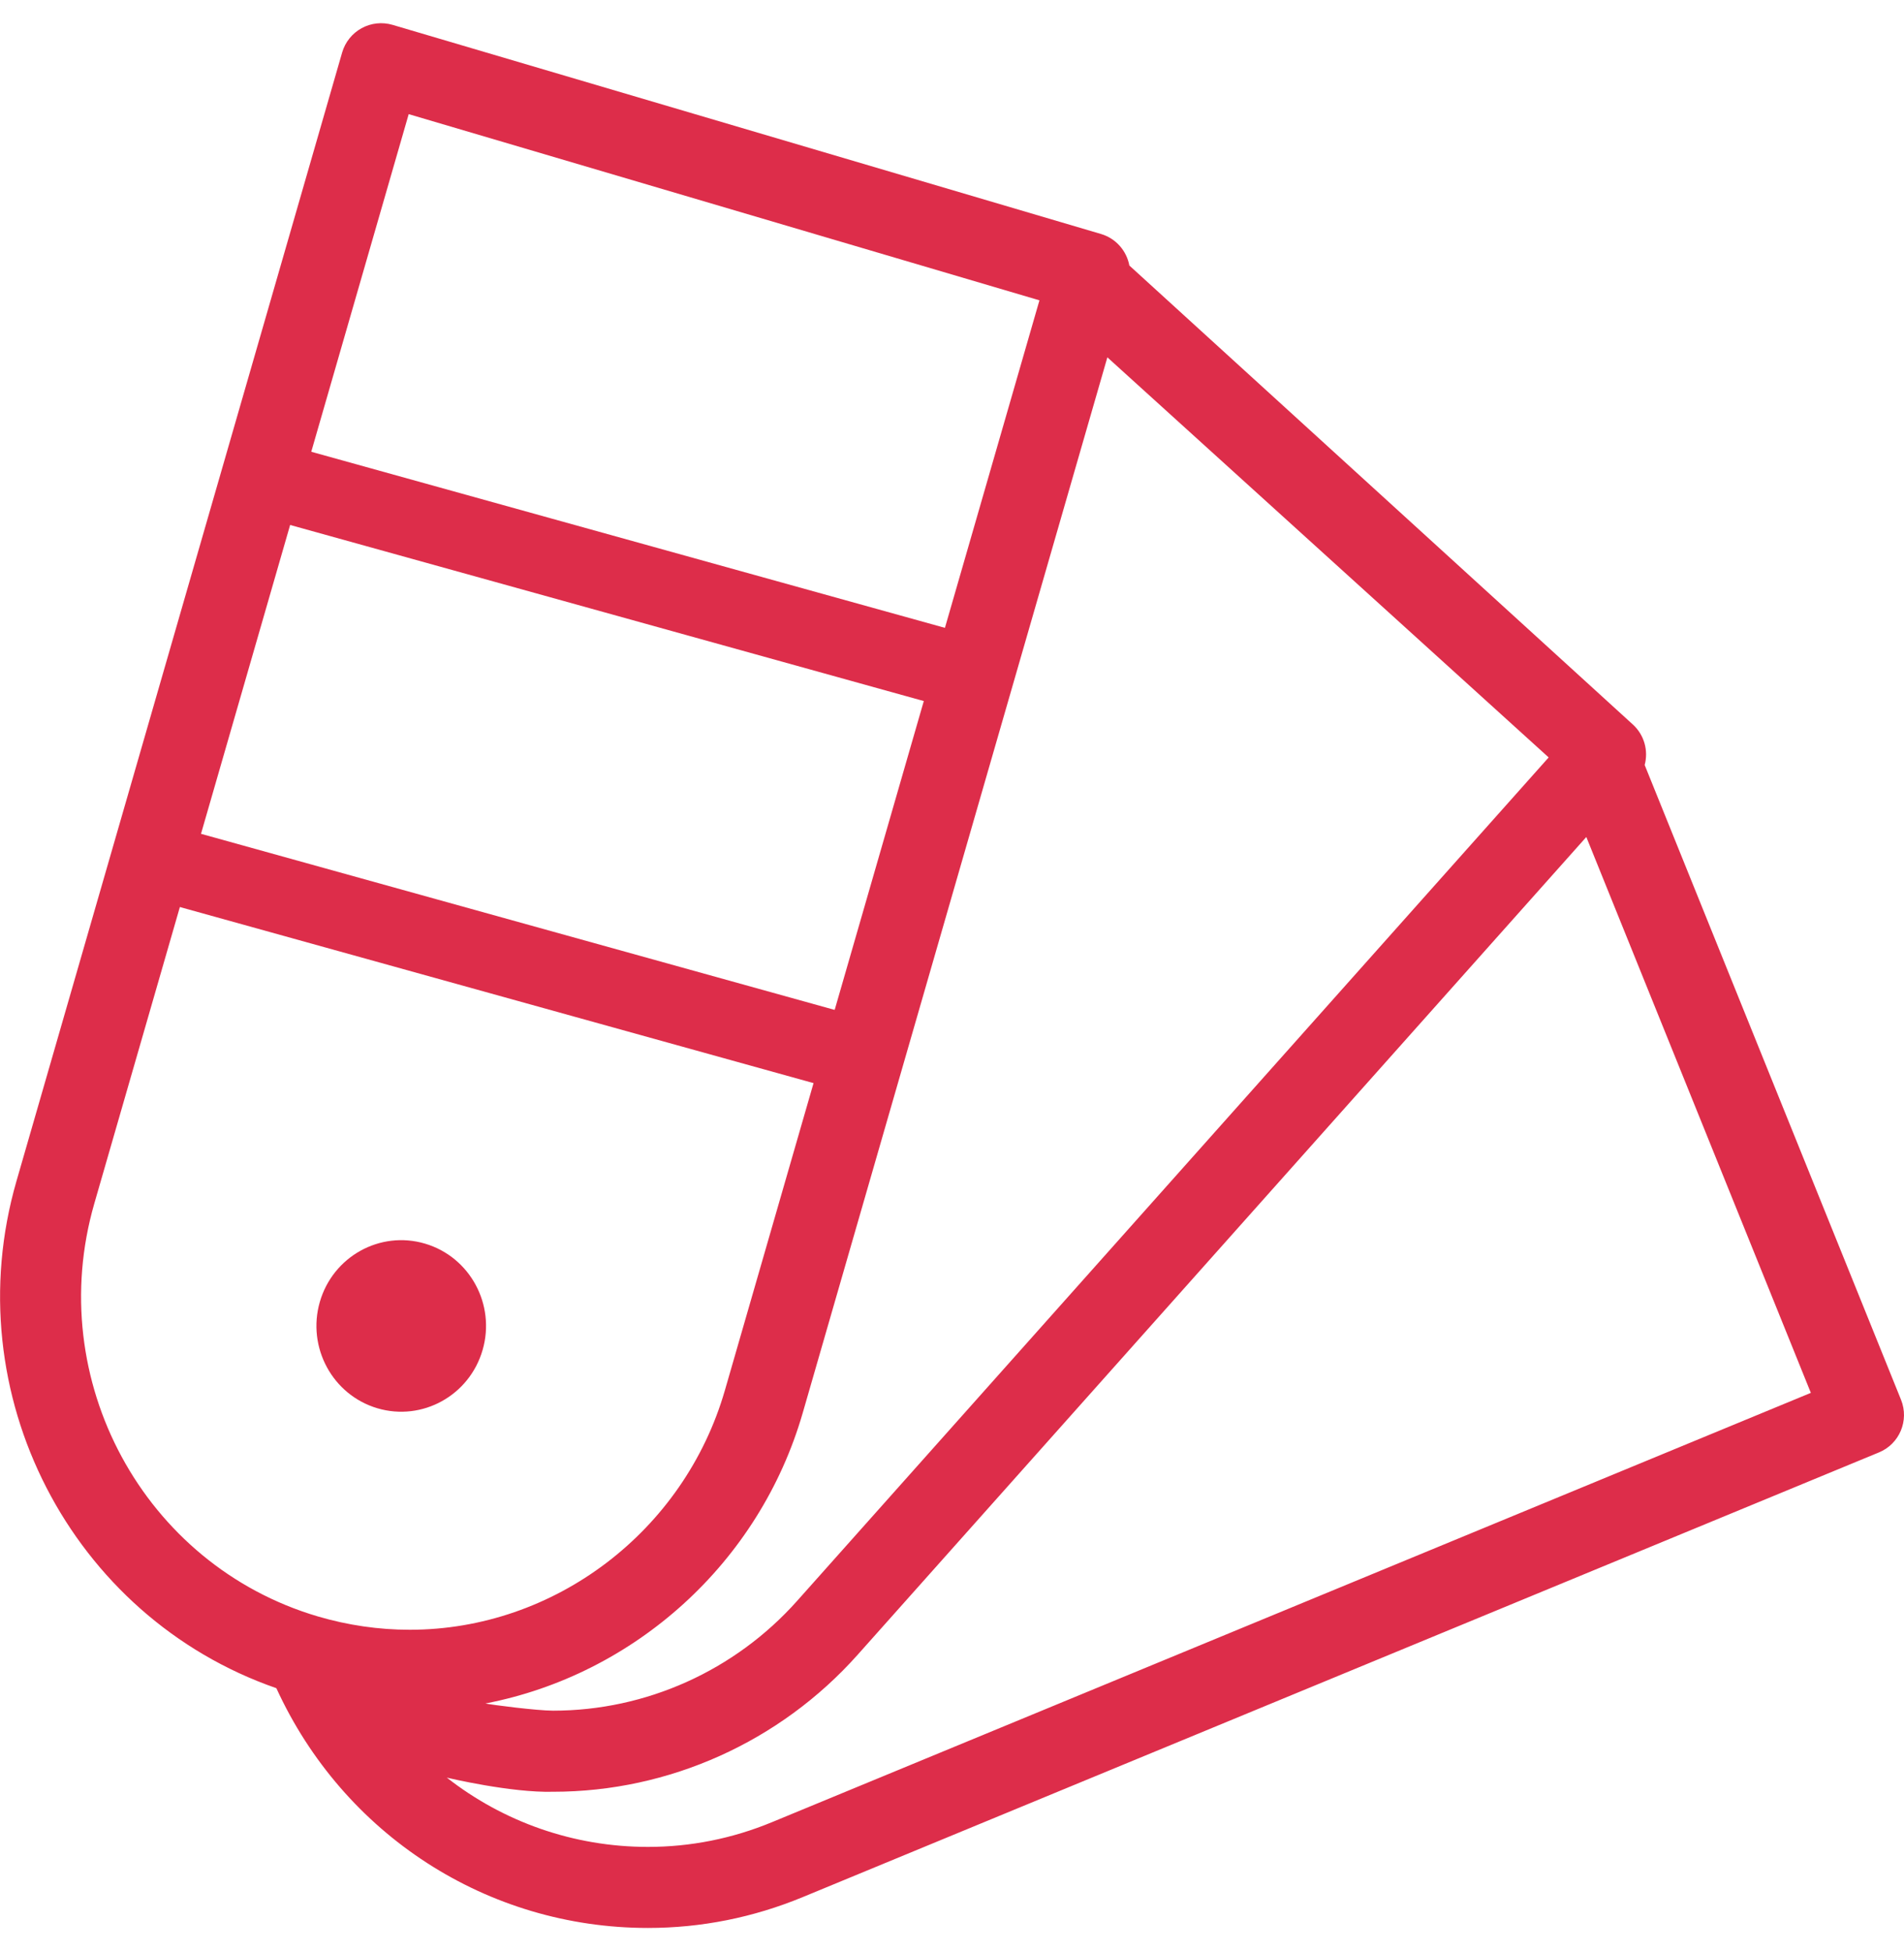 <svg width="40" height="41" viewBox="0 0 40 41" fill="none" xmlns="http://www.w3.org/2000/svg">
<g clip-path="url(#clip0_5368_10487)">
<path d="M39.938 29.396L34.552 16.065C34.632 15.767 34.547 15.437 34.304 15.215L23.726 5.576C23.669 5.271 23.448 5.008 23.131 4.914L8.247 0.522C8.029 0.458 7.795 0.483 7.597 0.592C7.398 0.701 7.251 0.885 7.188 1.102L0.346 24.803C-0.943 29.268 1.494 33.956 5.806 35.452C7.213 38.524 10.234 40.487 13.612 40.487C13.612 40.487 13.612 40.487 13.613 40.487C14.73 40.487 15.824 40.269 16.867 39.838L39.473 30.501C39.906 30.323 40.112 29.83 39.938 29.396ZM23.264 7.504L32.535 15.906L16.746 33.619C15.44 35.084 13.572 35.924 11.621 35.924C11.62 35.924 11.62 35.924 11.62 35.924C11.285 35.924 10.339 35.803 10.198 35.773C13.323 35.171 15.952 32.829 16.865 29.668L23.264 7.504ZM6.674 33.944C3.018 32.864 0.913 28.975 1.981 25.275L8.586 2.397L21.837 6.307L15.229 29.196C14.374 32.157 11.652 34.225 8.608 34.225C7.957 34.225 7.306 34.13 6.674 33.944ZM16.217 38.266C15.382 38.611 14.505 38.785 13.613 38.785H13.612C12.043 38.785 10.569 38.255 9.387 37.33C9.412 37.337 10.741 37.651 11.62 37.627C11.62 37.627 11.62 37.627 11.621 37.627C14.056 37.627 16.388 36.578 18.017 34.751L33.326 17.577L38.043 29.25L16.217 38.266Z" fill="#DD2D4A"/>
<path d="M8.928 26.116C7.984 25.837 6.995 26.386 6.719 27.34C6.444 28.295 6.986 29.295 7.93 29.574C8.874 29.852 9.863 29.304 10.139 28.349C10.415 27.395 9.873 26.395 8.928 26.116Z" fill="#DD2D4A"/>
<line x1="5.814" y1="10.116" x2="20.214" y2="14.116" stroke="#DD2D4A" stroke-width="1.6"/>
<line x1="3.414" y1="18.116" x2="17.814" y2="22.116" stroke="#DD2D4A" stroke-width="1.6"/>
</g>
<defs>
<clipPath id="clip0_5368_10487">
<rect width="40" height="40" fill="white" transform="translate(0 0.487)"/>
</clipPath>
</defs>
</svg>
